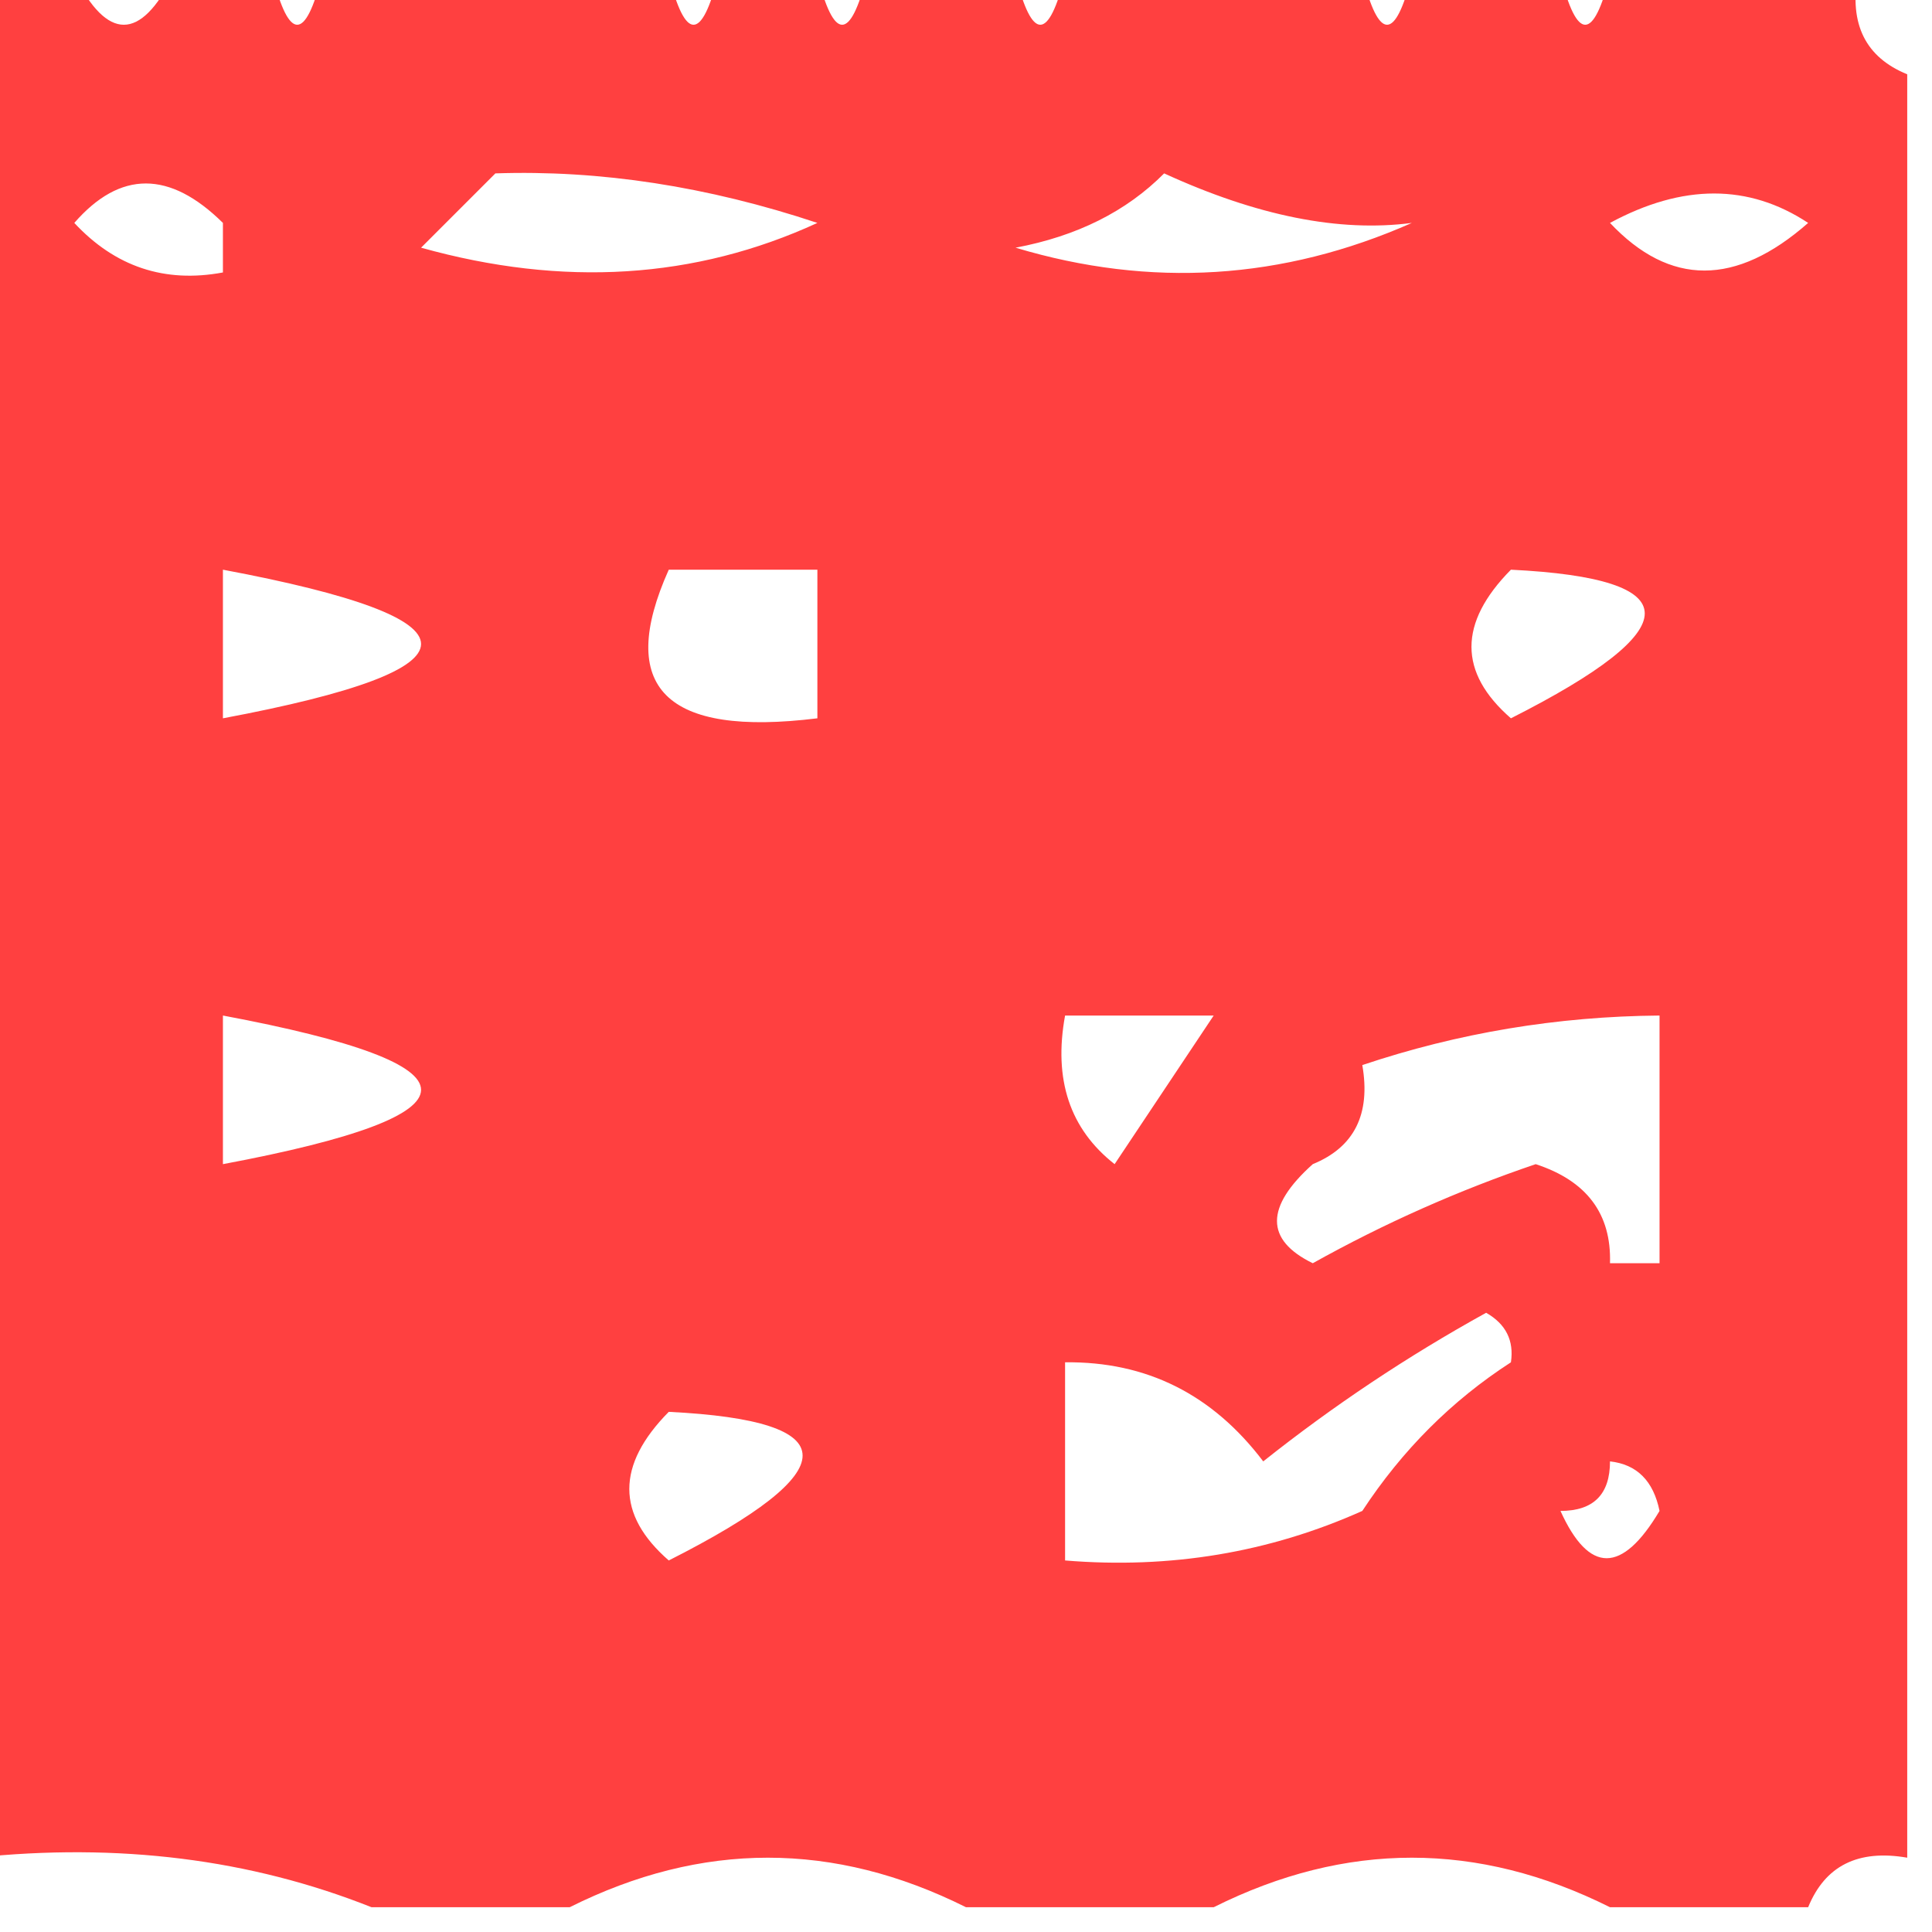 <svg xmlns="http://www.w3.org/2000/svg" version="1.1" width="39px" height="39px" style="shape-rendering:geometricPrecision; text-rendering:geometricPrecision; image-rendering:optimizeQuality; fill-rule:evenodd; clip-rule:evenodd" xmlns:xlink="http://www.w3.org/1999/xlink">
<g><path style="opacity:0.749" fill="red" d="M -0.5,-0.5 C 0.167,-0.5 0.833,-0.5 1.5,-0.5C 2.167,0.833 2.833,0.833 3.5,-0.5C 4.167,-0.5 4.833,-0.5 5.5,-0.5C 5.833,0.833 6.167,0.833 6.5,-0.5C 8.833,-0.5 11.167,-0.5 13.5,-0.5C 13.833,0.833 14.167,0.833 14.5,-0.5C 15.167,-0.5 15.833,-0.5 16.5,-0.5C 16.833,0.833 17.167,0.833 17.5,-0.5C 18.5,-0.5 19.5,-0.5 20.5,-0.5C 20.833,0.833 21.167,0.833 21.5,-0.5C 23.5,-0.5 25.5,-0.5 27.5,-0.5C 27.833,0.833 28.167,0.833 28.5,-0.5C 29.5,-0.5 30.5,-0.5 31.5,-0.5C 31.833,0.833 32.167,0.833 32.5,-0.5C 34.167,-0.5 35.833,-0.5 37.5,-0.5C 37.328,0.492 37.662,1.158 38.5,1.5C 38.5,13.5 38.5,25.5 38.5,37.5C 37.508,37.328 36.842,37.662 36.5,38.5C 35.167,38.5 33.833,38.5 32.5,38.5C 29.833,37.167 27.167,37.167 24.5,38.5C 22.833,38.5 21.167,38.5 19.5,38.5C 16.833,37.167 14.167,37.167 11.5,38.5C 10.167,38.5 8.833,38.5 7.5,38.5C 5.052,37.527 2.385,37.194 -0.5,37.5C -0.5,24.833 -0.5,12.167 -0.5,-0.5 Z M 4.5,4.5 C 4.5,4.833 4.5,5.167 4.5,5.5C 3.325,5.719 2.325,5.386 1.5,4.5C 2.425,3.438 3.425,3.438 4.5,4.5 Z M 16.5,4.5 C 14.034,5.634 11.367,5.801 8.5,5C 9,4.5 9.5,4 10,3.5C 12.116,3.429 14.283,3.762 16.5,4.5 Z M 23.5,3.5 C 25.372,4.359 27.038,4.692 28.5,4.5C 25.894,5.652 23.227,5.818 20.5,5C 21.738,4.768 22.738,4.268 23.5,3.5 Z M 32.5,4.5 C 33.967,3.708 35.3,3.708 36.5,4.5C 35.042,5.782 33.708,5.782 32.5,4.5 Z M 4.5,11.5 C 9.833,12.5 9.833,13.5 4.5,14.5C 4.5,13.5 4.5,12.5 4.5,11.5 Z M 13.5,11.5 C 14.5,11.5 15.5,11.5 16.5,11.5C 16.5,12.5 16.5,13.5 16.5,14.5C 13.433,14.88 12.433,13.88 13.5,11.5 Z M 30.5,11.5 C 34.102,11.678 34.102,12.678 30.5,14.5C 29.438,13.575 29.438,12.575 30.5,11.5 Z M 4.5,20.5 C 9.833,21.5 9.833,22.5 4.5,23.5C 4.5,22.5 4.5,21.5 4.5,20.5 Z M 24.5,20.5 C 23.833,21.5 23.167,22.5 22.5,23.5C 21.596,22.791 21.263,21.791 21.5,20.5C 22.5,20.5 23.5,20.5 24.5,20.5 Z M 33.5,25.5 C 33.167,25.5 32.833,25.5 32.5,25.5C 32.53,24.503 32.03,23.836 31,23.5C 29.441,24.029 27.941,24.696 26.5,25.5C 25.537,25.03 25.537,24.363 26.5,23.5C 27.338,23.158 27.672,22.492 27.5,21.5C 29.435,20.851 31.435,20.517 33.5,20.5C 33.5,22.167 33.5,23.833 33.5,25.5 Z M 30.5,27.5 C 29.306,28.272 28.306,29.272 27.5,30.5C 25.621,31.341 23.621,31.675 21.5,31.5C 21.5,30.167 21.5,28.833 21.5,27.5C 23.143,27.48 24.476,28.147 25.5,29.5C 26.914,28.376 28.414,27.376 30,26.5C 30.399,26.728 30.565,27.062 30.5,27.5 Z M 13.5,28.5 C 17.102,28.678 17.102,29.678 13.5,31.5C 12.438,30.575 12.438,29.575 13.5,28.5 Z M 32.5,29.5 C 33.043,29.56 33.376,29.893 33.5,30.5C 32.743,31.773 32.077,31.773 31.5,30.5C 32.167,30.5 32.5,30.167 32.5,29.5 Z"/></g>
</svg>

